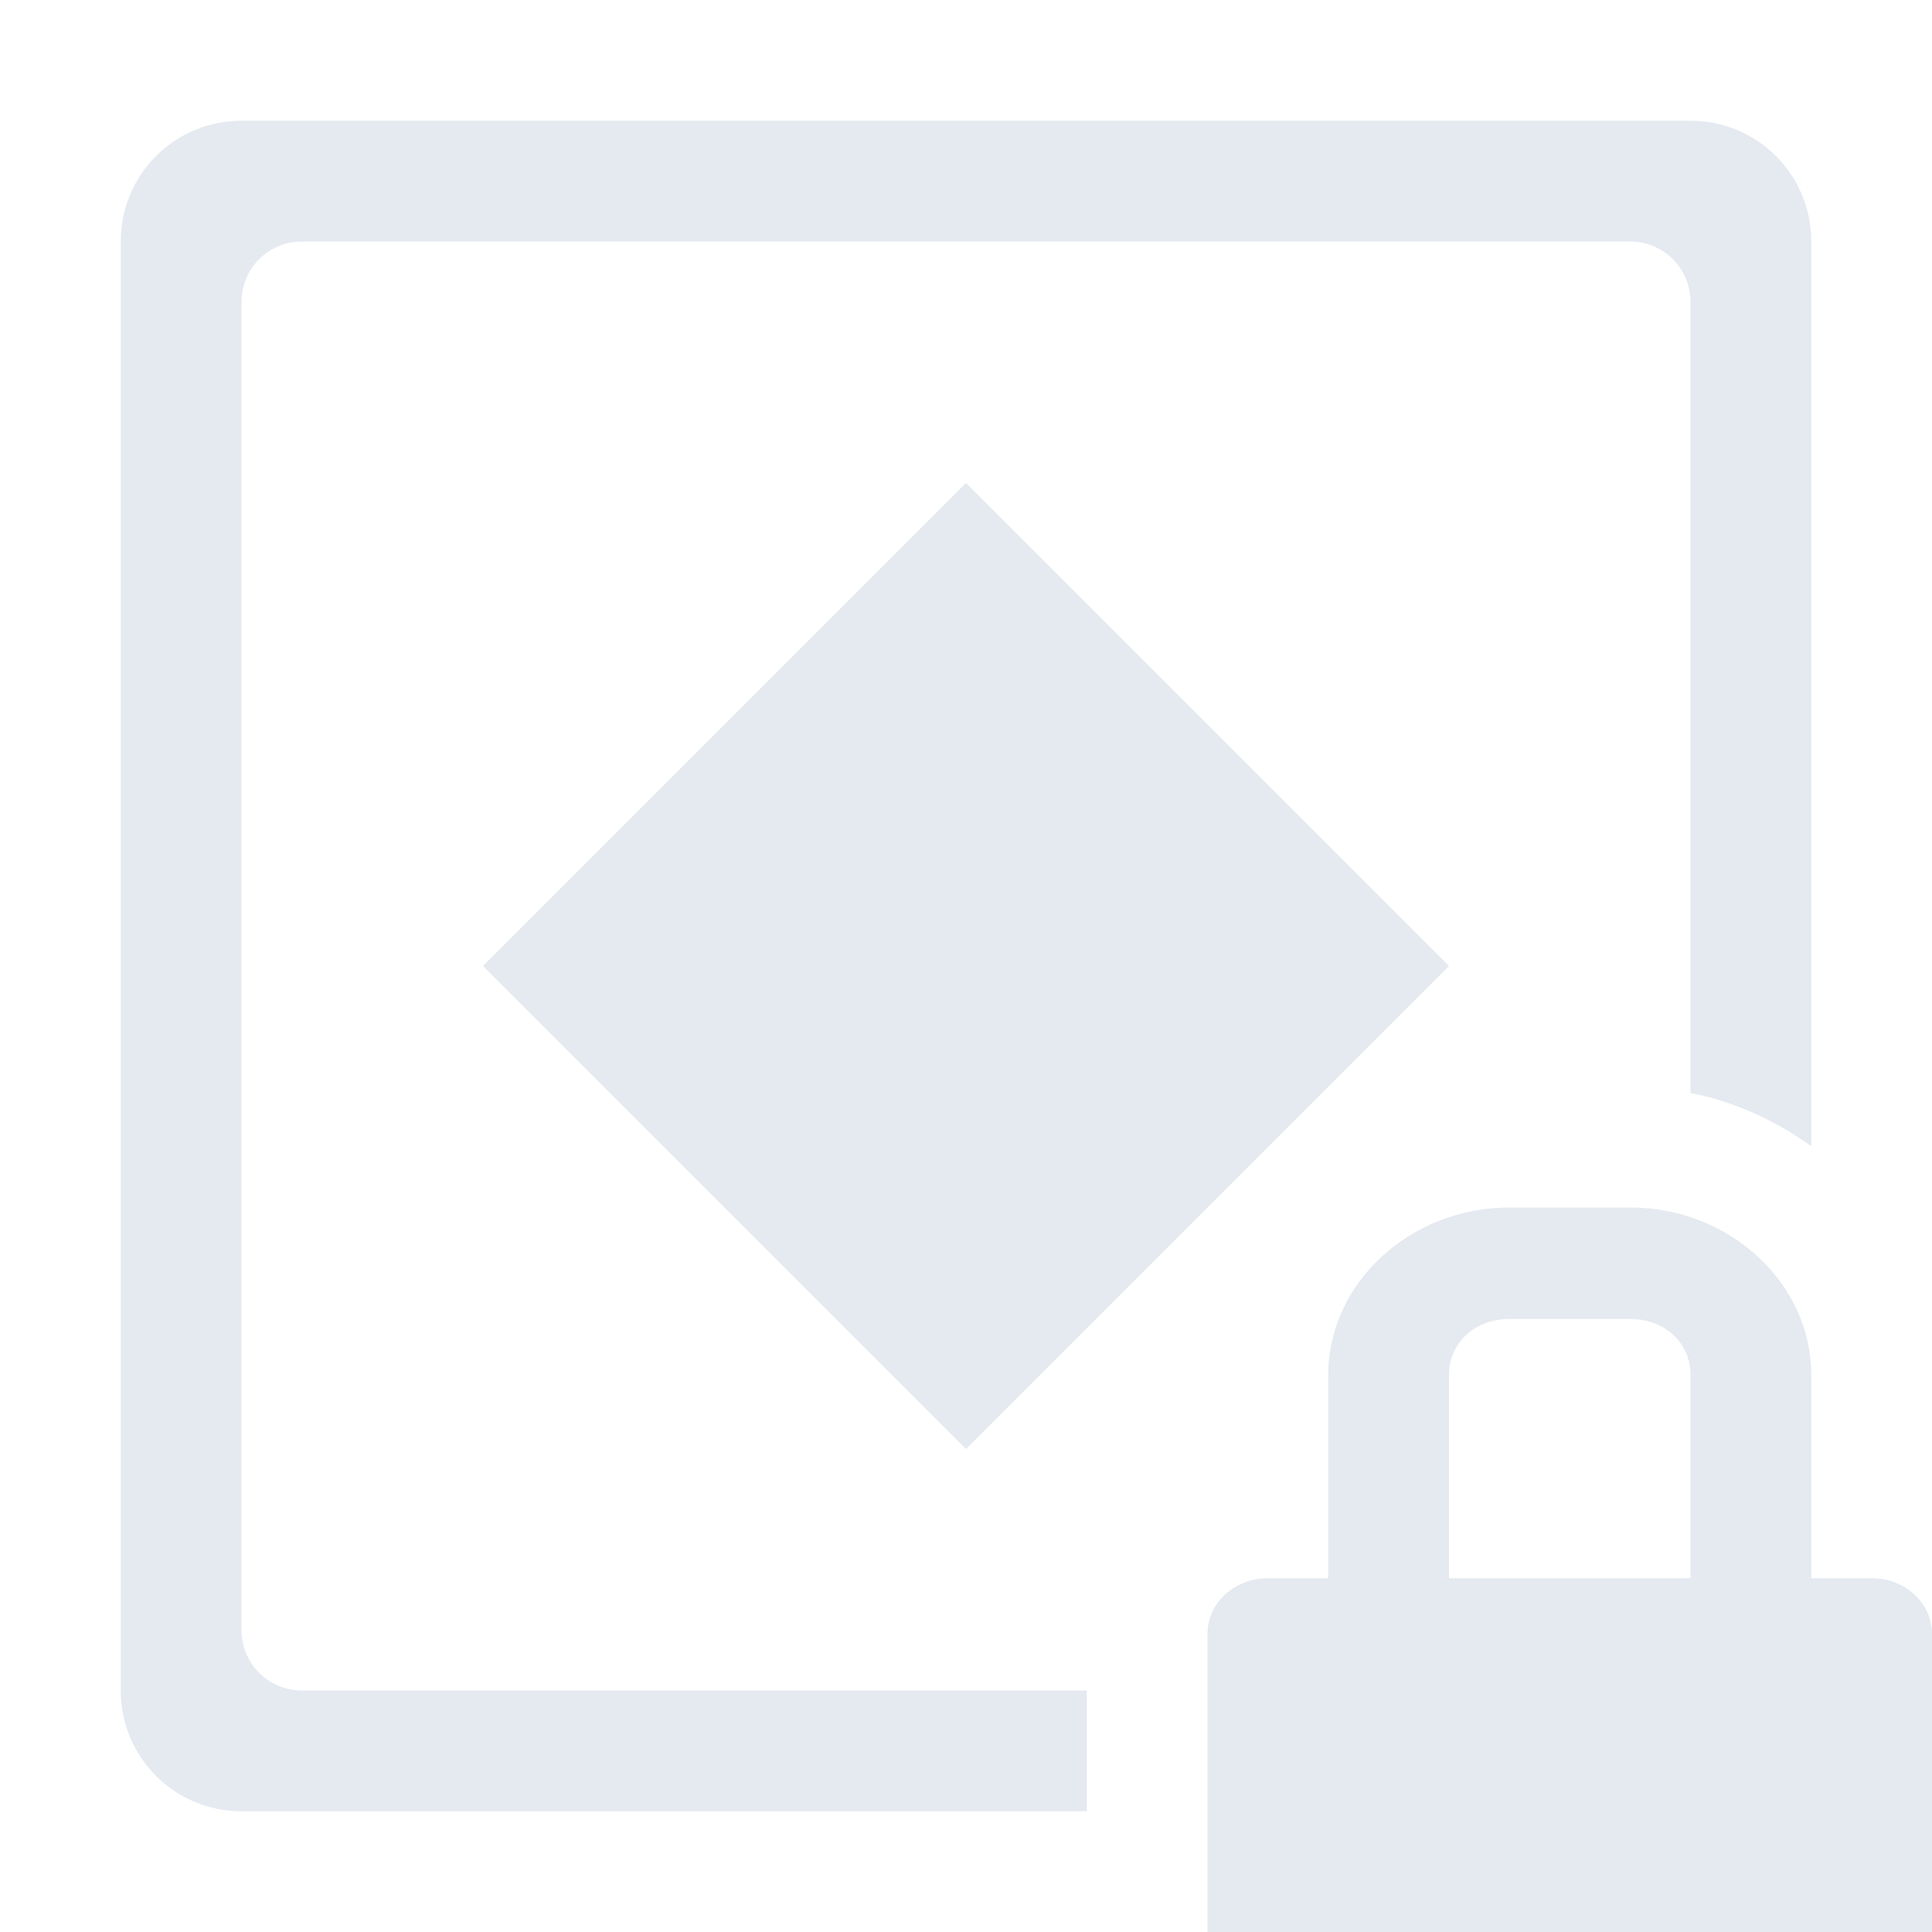 <svg version="1.1" viewBox="0 0 16 16" xmlns="http://www.w3.org/2000/svg"><path d="m12 8-4-4-4 4h8z" style="fill:#e5e9f0"/><path d="m2 1c-0.554 0-1 0.446-1 1v12c0 0.554 0.446 1 1 1h7v-1h-6.5c-0.277 0-0.5-0.223-0.5-0.5v-11c0-0.277 0.223-0.5 0.5-0.5h11c0.277 0 0.5 0.223 0.5 0.5v6.551c0.367 0.073 0.705 0.229 1 0.441v-7.492c0-0.554-0.446-1-1-1h-12z" style="fill:#e5e9f0"/><path d="m12.5 10c-0.822 0-1.5 0.626-1.5 1.385v1.685h-0.5c-0.277 0-0.5 0.205-0.5 0.461v2.469h6v-2.469c0-0.256-0.223-0.461-0.5-0.461h-0.5v-1.685c0-0.76-0.678-1.385-1.5-1.385zm0 0.923h1c0.286 0 0.5 0.198 0.5 0.462v1.685h-2v-1.685c0-0.264 0.214-0.462 0.5-0.462z" overflow="visible" style="color:#e5e9f0;fill:#e5e9f0"/><path d="m12 8-4 4-4-4h8z" style="fill:#e5e9f0"/></svg>
